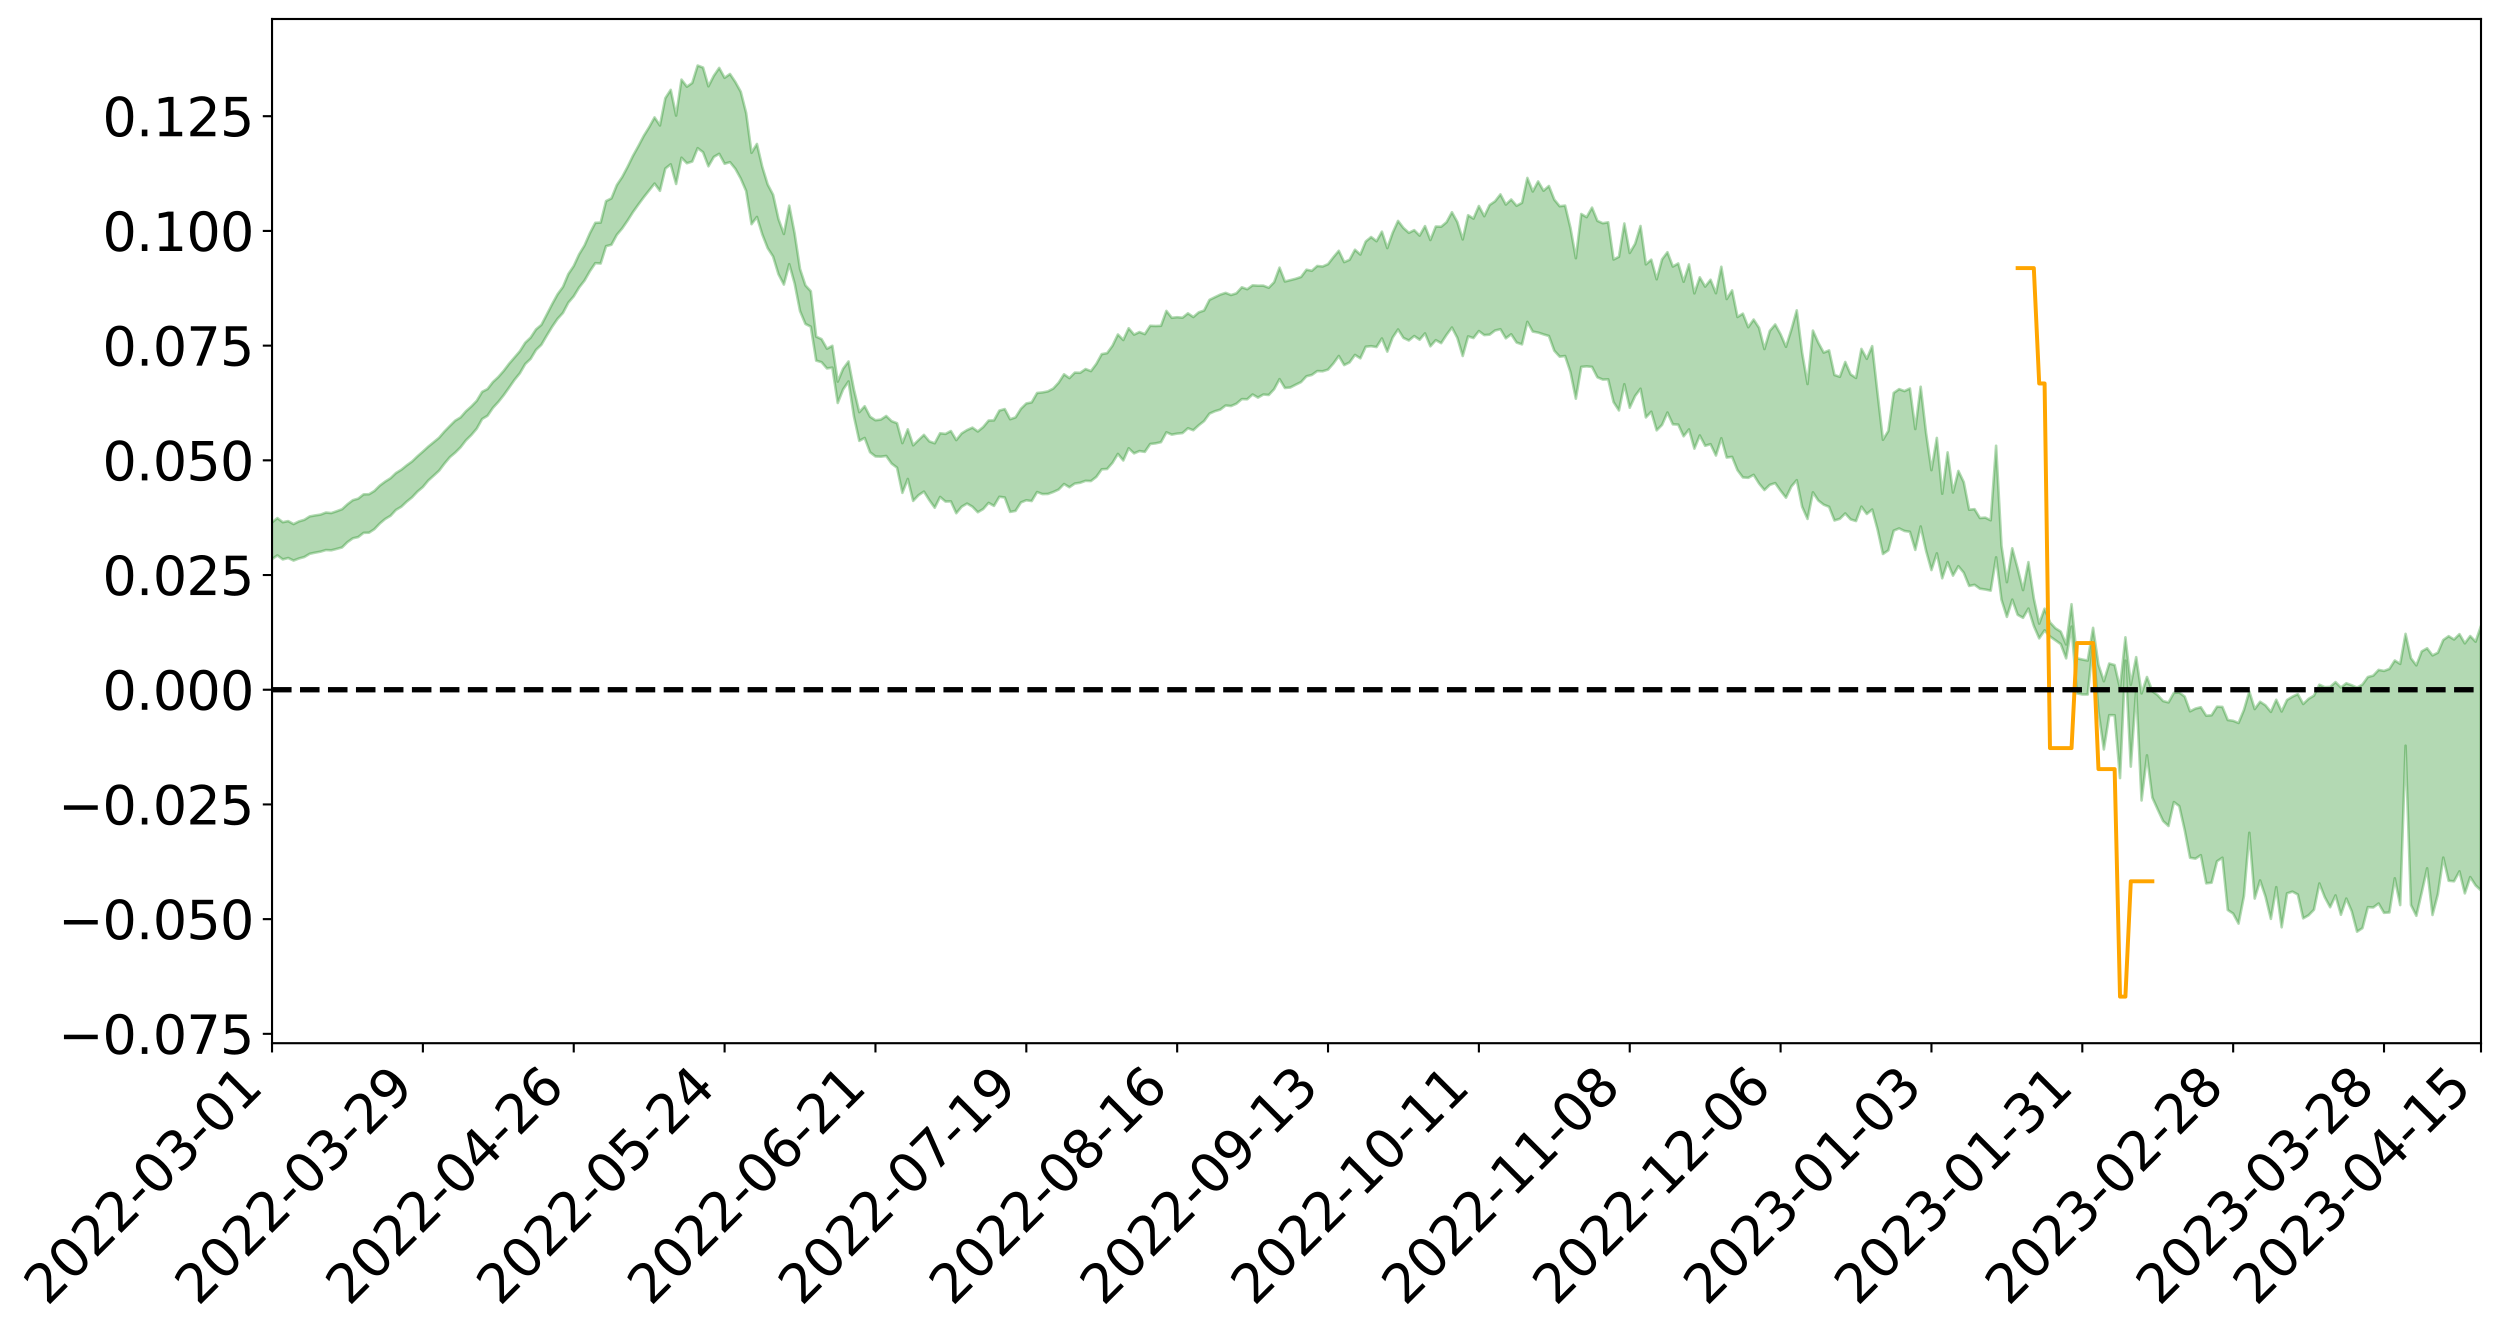 <?xml version="1.0" encoding="utf-8" standalone="no"?>
<!DOCTYPE svg PUBLIC "-//W3C//DTD SVG 1.1//EN"
  "http://www.w3.org/Graphics/SVG/1.1/DTD/svg11.dtd">
<svg xmlns:xlink="http://www.w3.org/1999/xlink" width="947.275pt" height="505.355pt" viewBox="0 0 947.275 505.355" xmlns="http://www.w3.org/2000/svg" version="1.1">
 <defs>
  <style type="text/css">*{stroke-linejoin: round; stroke-linecap: butt}</style>
 </defs>
 <g id="figure_1">
  <g id="patch_1">
   <path d="M 0 505.355 
L 947.275 505.355 
L 947.275 -0 
L 0 -0 
z
" style="fill: #ffffff"/>
  </g>
  <g id="axes_1">
   <g id="patch_2">
    <path d="M 103.075 395.28 
L 940.075 395.28 
L 940.075 7.2 
L 103.075 7.2 
z
" style="fill: #ffffff"/>
   </g>
   <g id="PolyCollection_1">
    <path d="M -393.001 261.237 
L -393.001 261.258 
L -390.959 261.143 
L -388.918 261.045 
L -386.876 260.921 
L -384.835 260.846 
L -382.793 260.755 
L -380.752 260.651 
L -378.711 260.549 
L -376.669 260.453 
L -374.628 260.371 
L -372.586 260.274 
L -370.545 260.172 
L -368.503 260.074 
L -366.462 259.952 
L -364.42 259.852 
L -362.379 259.733 
L -360.337 259.632 
L -358.296 259.494 
L -356.254 259.382 
L -354.213 259.275 
L -352.172 259.146 
L -350.13 259.022 
L -348.089 258.9 
L -346.047 258.752 
L -344.006 258.624 
L -341.964 258.473 
L -339.923 258.32 
L -337.881 258.15 
L -335.84 257.975 
L -333.798 257.806 
L -331.757 257.608 
L -329.715 257.384 
L -327.674 257.188 
L -325.632 256.962 
L -323.591 256.704 
L -321.55 256.465 
L -319.508 256.183 
L -317.467 255.898 
L -315.425 255.605 
L -313.384 255.295 
L -311.342 254.95 
L -309.301 254.582 
L -307.259 254.193 
L -305.218 253.82 
L -303.176 253.379 
L -301.135 252.963 
L -299.093 252.518 
L -297.052 252.074 
L -295.011 251.594 
L -292.969 251.073 
L -290.928 250.595 
L -288.886 250.059 
L -286.845 249.505 
L -284.803 248.964 
L -282.762 248.43 
L -280.72 247.848 
L -278.679 247.26 
L -276.637 246.674 
L -274.596 246.064 
L -272.554 245.447 
L -270.513 244.832 
L -268.472 244.195 
L -266.43 243.558 
L -264.389 242.931 
L -262.347 242.277 
L -260.306 241.574 
L -258.264 240.895 
L -256.223 240.218 
L -254.181 239.553 
L -252.14 238.859 
L -250.098 238.181 
L -248.057 237.491 
L -246.015 236.873 
L -243.974 236.136 
L -241.932 235.503 
L -239.891 234.804 
L -237.85 234.14 
L -235.808 233.44 
L -233.767 232.824 
L -231.725 232.113 
L -229.684 231.448 
L -227.642 230.823 
L -225.601 230.146 
L -223.559 229.514 
L -221.518 228.85 
L -219.476 228.171 
L -217.435 227.522 
L -215.393 226.897 
L -213.352 226.22 
L -211.311 225.57 
L -209.269 224.904 
L -207.228 224.257 
L -205.186 223.63 
L -203.145 222.984 
L -201.103 222.331 
L -199.062 221.746 
L -197.02 221.078 
L -194.979 220.439 
L -192.937 219.81 
L -190.896 219.179 
L -188.854 218.55 
L -186.813 217.912 
L -184.772 217.304 
L -182.73 216.67 
L -180.689 216.018 
L -178.647 215.358 
L -176.606 214.691 
L -174.564 214.068 
L -172.523 213.378 
L -170.481 212.641 
L -168.44 211.951 
L -166.398 211.222 
L -164.357 210.481 
L -162.315 209.697 
L -160.274 208.899 
L -158.232 208.16 
L -156.191 207.312 
L -154.15 206.509 
L -152.108 205.643 
L -150.067 204.85 
L -148.025 203.914 
L -145.984 202.997 
L -143.942 202.107 
L -141.901 201.202 
L -139.859 200.268 
L -137.818 199.291 
L -135.776 198.379 
L -133.735 197.329 
L -131.693 196.411 
L -129.652 195.331 
L -127.611 194.285 
L -125.569 193.267 
L -123.528 192.292 
L -121.486 191.148 
L -119.445 190.12 
L -117.403 188.801 
L -115.362 187.674 
L -113.32 186.628 
L -111.279 185.442 
L -109.237 184.225 
L -107.196 182.818 
L -105.154 181.504 
L -103.113 180.417 
L -101.072 178.668 
L -99.03 177.276 
L -96.989 175.854 
L -94.947 174.38 
L -92.906 172.695 
L -90.864 171.118 
L -88.823 169.944 
L -86.781 168.433 
L -84.74 165.915 
L -82.698 163.812 
L -80.657 162.279 
L -78.615 160.132 
L -76.574 158.366 
L -74.532 156.842 
L -72.491 154.49 
L -70.45 151.806 
L -68.408 149.999 
L -66.367 148.876 
L -64.325 146.652 
L -62.284 145.708 
L -60.242 144.142 
L -58.201 141.727 
L -56.159 141.392 
L -54.118 142.409 
L -52.076 144.529 
L -50.035 142.326 
L -47.993 146.934 
L -45.952 148.012 
L -43.911 141.981 
L -41.869 143.772 
L -39.828 146.531 
L -37.786 144.989 
L -35.745 144.71 
L -33.703 156.338 
L -31.662 172.836 
L -29.62 181.046 
L -27.579 163.175 
L -25.537 172.365 
L -23.496 184.393 
L -21.454 183.676 
L -19.413 208.14 
L -17.372 204.755 
L -15.33 197.217 
L -13.289 178.606 
L -11.247 196.017 
L -9.206 206.462 
L -7.164 202.019 
L -5.123 204.699 
L -3.081 214.543 
L -1.04 213.155 
L 1.002 204.548 
L 3.043 215.21 
L 5.085 217.266 
L 7.126 213.36 
L 9.168 220.099 
L 11.209 222.513 
L 13.25 221.765 
L 15.292 219.623 
L 17.333 221.786 
L 19.375 219.425 
L 21.416 219.55 
L 23.458 221.612 
L 25.499 219.536 
L 27.541 220.515 
L 29.582 220.513 
L 31.624 218.831 
L 33.665 219.374 
L 35.707 216.983 
L 37.748 217.094 
L 39.789 217.704 
L 41.831 217.708 
L 43.872 216.538 
L 45.914 215.539 
L 47.955 215.277 
L 49.997 214.188 
L 52.038 214.013 
L 54.08 213.811 
L 56.121 212.182 
L 58.163 212.971 
L 60.204 211.917 
L 62.246 211.485 
L 64.287 211.561 
L 66.328 210.555 
L 68.37 210.352 
L 70.411 210.782 
L 72.453 211.452 
L 74.494 209.815 
L 76.536 209.619 
L 78.577 209.153 
L 80.619 212.262 
L 82.66 212.466 
L 84.702 213.77 
L 86.743 211.067 
L 88.785 209.456 
L 90.826 210.166 
L 92.868 212.303 
L 94.909 212.814 
L 96.95 209.537 
L 98.992 212.644 
L 101.033 212.115 
L 103.075 211.842 
L 105.116 210.457 
L 107.158 211.975 
L 109.199 211.431 
L 111.241 212.403 
L 113.282 211.617 
L 115.324 211.054 
L 117.365 209.838 
L 119.407 209.396 
L 121.448 209.023 
L 123.489 208.417 
L 125.531 208.512 
L 127.572 207.995 
L 129.614 207.427 
L 131.655 205.423 
L 133.697 203.974 
L 135.738 203.499 
L 137.78 201.896 
L 139.821 201.844 
L 141.863 200.504 
L 143.904 198.371 
L 145.946 196.65 
L 147.987 195.437 
L 150.028 193.221 
L 152.07 192.005 
L 154.111 190.082 
L 156.153 188.428 
L 158.194 186.262 
L 160.236 184.54 
L 162.277 182.076 
L 164.319 180.245 
L 166.36 178.366 
L 168.402 175.683 
L 170.443 173.236 
L 172.485 171.518 
L 174.526 169.477 
L 176.568 166.83 
L 178.609 164.826 
L 180.65 162.411 
L 182.692 158.767 
L 184.733 157.53 
L 186.775 154.546 
L 188.816 152.317 
L 190.858 149.746 
L 192.899 146.883 
L 194.941 143.946 
L 196.982 141.442 
L 199.024 137.921 
L 201.065 135.972 
L 203.107 132.575 
L 205.148 130.617 
L 207.189 127.142 
L 209.231 123.794 
L 211.272 120.803 
L 213.314 118.561 
L 215.355 114.68 
L 217.397 112.271 
L 219.438 108.926 
L 221.48 106.318 
L 223.521 102.758 
L 225.563 99.709 
L 227.604 99.84 
L 229.646 93.277 
L 231.687 92.738 
L 233.728 88.97 
L 235.77 86.539 
L 237.811 83.567 
L 239.853 80.354 
L 241.894 77.489 
L 243.936 74.728 
L 245.977 72.146 
L 248.019 69.556 
L 250.06 72.319 
L 252.102 63.856 
L 254.143 62.263 
L 256.185 69.71 
L 258.226 59.757 
L 260.268 61.86 
L 262.309 61.203 
L 264.35 56.138 
L 266.392 57.673 
L 268.433 63.008 
L 270.475 59.463 
L 272.516 58.278 
L 274.558 62.044 
L 276.599 61.446 
L 278.641 63.965 
L 280.682 67.658 
L 282.724 72.374 
L 284.765 84.949 
L 286.807 82.205 
L 288.848 88.842 
L 290.889 94.022 
L 292.931 97.201 
L 294.972 103.89 
L 297.014 107.828 
L 299.055 100.099 
L 301.097 107.423 
L 303.138 117.846 
L 305.18 122.753 
L 307.221 123.771 
L 309.263 136.641 
L 311.304 137.246 
L 313.346 139.605 
L 315.387 139.292 
L 317.428 152.692 
L 319.47 147.554 
L 321.511 144.524 
L 323.553 157.737 
L 325.594 167.045 
L 327.636 165.942 
L 329.677 171.362 
L 331.719 172.948 
L 333.76 173.032 
L 335.802 172.77 
L 337.843 175.665 
L 339.885 177.193 
L 341.926 186.755 
L 343.968 181.488 
L 346.009 189.794 
L 348.05 187.639 
L 350.092 186.263 
L 352.133 189.509 
L 354.175 192.392 
L 356.216 188.297 
L 358.258 190.038 
L 360.299 189.99 
L 362.341 194.468 
L 364.382 192.017 
L 366.424 190.801 
L 368.465 191.998 
L 370.507 194.1 
L 372.548 192.882 
L 374.589 190.55 
L 376.631 191.695 
L 378.672 188.231 
L 380.714 188.502 
L 382.755 193.968 
L 384.797 193.575 
L 386.838 190.381 
L 388.88 189.551 
L 390.921 189.861 
L 392.963 186.441 
L 395.004 187.216 
L 397.046 187.171 
L 399.087 186.431 
L 401.128 185.502 
L 403.17 183.403 
L 405.211 184.626 
L 407.253 183.224 
L 409.294 182.922 
L 411.336 182.185 
L 413.377 182.284 
L 415.419 180.7 
L 417.46 177.824 
L 419.502 177.707 
L 421.543 175.368 
L 423.585 171.986 
L 425.626 174.483 
L 427.668 169.861 
L 429.709 171.793 
L 431.75 170.908 
L 433.792 171.222 
L 435.833 168.234 
L 437.875 167.998 
L 439.916 167.541 
L 441.958 163.806 
L 443.999 164.681 
L 446.041 164.302 
L 448.082 164.095 
L 450.124 162.272 
L 452.165 163.026 
L 454.207 161.147 
L 456.248 159.548 
L 458.289 156.728 
L 460.331 155.821 
L 462.372 155.205 
L 464.414 153.647 
L 466.455 153.851 
L 468.497 152.97 
L 470.538 151.223 
L 472.58 151.288 
L 474.621 149.469 
L 476.663 150.652 
L 478.704 149.482 
L 480.746 149.664 
L 482.787 147.468 
L 484.828 143.654 
L 486.87 147.011 
L 488.911 146.823 
L 490.953 145.778 
L 492.994 144.769 
L 495.036 142.576 
L 497.077 142.068 
L 499.119 140.608 
L 501.16 140.678 
L 503.202 140.053 
L 505.243 137.73 
L 507.285 134.881 
L 509.326 138.345 
L 511.368 137.324 
L 513.409 134.487 
L 515.45 135.775 
L 517.492 131.377 
L 519.533 131.168 
L 521.575 131.503 
L 523.616 128.245 
L 525.658 133.233 
L 527.699 127.886 
L 529.741 124.832 
L 531.782 128.048 
L 533.824 129.013 
L 535.865 127.327 
L 537.907 128.735 
L 539.948 126.328 
L 541.989 131.222 
L 544.031 128.896 
L 546.072 130.02 
L 548.114 126.887 
L 550.155 124.103 
L 552.197 128.013 
L 554.238 134.891 
L 556.28 127.459 
L 558.321 128.085 
L 560.363 125.435 
L 562.404 126.976 
L 564.446 126.8 
L 566.487 125.234 
L 568.528 124.754 
L 570.57 128.189 
L 572.611 126.658 
L 574.653 129.791 
L 576.694 130.486 
L 578.736 121.957 
L 580.777 125.632 
L 582.819 126.018 
L 584.86 126.703 
L 586.902 127.302 
L 588.943 132.896 
L 590.985 135.135 
L 593.026 134.895 
L 595.068 140.987 
L 597.109 151.063 
L 599.15 139.011 
L 601.192 138.826 
L 603.233 139.023 
L 605.275 142.97 
L 607.316 143.824 
L 609.358 143.734 
L 611.399 152.367 
L 613.441 155.523 
L 615.482 145.582 
L 617.524 154.503 
L 619.565 150.048 
L 621.607 147.284 
L 623.648 158.163 
L 625.689 156.005 
L 627.731 163.064 
L 629.772 160.986 
L 631.814 156.308 
L 633.855 160.789 
L 635.897 160.878 
L 637.938 165.31 
L 639.98 162.705 
L 642.021 169.997 
L 644.063 164.995 
L 646.104 168.909 
L 648.146 168.304 
L 650.187 172.602 
L 652.228 166.058 
L 654.27 173.372 
L 656.311 173.122 
L 658.353 178.157 
L 660.394 180.895 
L 662.436 181.05 
L 664.477 179.915 
L 666.519 183.206 
L 668.56 185.689 
L 670.602 183.72 
L 672.643 183.053 
L 674.685 185.946 
L 676.726 188.57 
L 678.768 184.331 
L 680.809 181.946 
L 682.85 192.013 
L 684.892 196.633 
L 686.933 186.56 
L 688.975 189.647 
L 691.016 191.229 
L 693.058 192.038 
L 695.099 197.212 
L 697.141 196.6 
L 699.182 194.557 
L 701.224 196.805 
L 703.265 197.436 
L 705.307 191.977 
L 707.348 194.752 
L 709.389 193.062 
L 711.431 200.635 
L 713.472 209.918 
L 715.514 208.531 
L 717.555 201.076 
L 719.597 200.224 
L 721.638 201.191 
L 723.68 201.497 
L 725.721 208.352 
L 727.763 199.482 
L 729.804 208.678 
L 731.846 216.016 
L 733.887 209.673 
L 735.928 219.114 
L 737.97 213.002 
L 740.011 218.105 
L 742.053 214.536 
L 744.094 217.01 
L 746.136 222.026 
L 748.177 221.587 
L 750.219 223.069 
L 752.26 223.371 
L 754.302 223.796 
L 756.343 211.185 
L 758.385 227.247 
L 760.426 233.753 
L 762.468 227.201 
L 764.509 232.95 
L 766.55 234.098 
L 768.592 230.596 
L 770.633 237.176 
L 772.675 241.876 
L 774.716 238.843 
L 776.758 241.159 
L 778.799 242.598 
L 780.841 244.061 
L 782.882 249.454 
L 784.924 237.438 
L 786.965 262.717 
L 789.007 263.148 
L 791.048 263.158 
L 793.089 243.374 
L 795.131 269.639 
L 797.172 283.972 
L 799.214 271.002 
L 801.255 271.005 
L 803.297 294.823 
L 805.338 250.337 
L 807.38 290.481 
L 809.421 261.131 
L 811.463 303.304 
L 813.504 286.21 
L 815.546 302.218 
L 817.587 306.734 
L 819.628 311.104 
L 821.67 312.977 
L 823.711 303.913 
L 825.753 305.445 
L 827.794 314.473 
L 829.836 325.011 
L 831.877 325.358 
L 833.919 324.033 
L 835.96 334.711 
L 838.002 334.453 
L 840.043 326.348 
L 842.085 324.996 
L 844.126 344.811 
L 846.168 346.174 
L 848.209 349.967 
L 850.25 339.501 
L 852.292 315.547 
L 854.333 340.472 
L 856.375 333.603 
L 858.416 339.733 
L 860.458 348.176 
L 862.499 336.159 
L 864.541 351.36 
L 866.582 338.508 
L 868.624 337.841 
L 870.665 338.94 
L 872.707 347.977 
L 874.748 346.812 
L 876.789 344.694 
L 878.831 334.755 
L 880.872 339.932 
L 882.914 343.762 
L 884.955 339.278 
L 886.997 346.617 
L 889.038 340.476 
L 891.08 345.243 
L 893.121 353.021 
L 895.163 351.675 
L 897.204 343.725 
L 899.246 343.857 
L 901.287 342.343 
L 903.328 345.882 
L 905.37 345.731 
L 907.411 332.805 
L 909.453 342.938 
L 911.494 282.555 
L 913.536 342.904 
L 915.577 347.002 
L 917.619 338.176 
L 919.66 329.013 
L 921.702 346.694 
L 923.743 338.791 
L 925.785 324.954 
L 927.826 333.728 
L 929.868 333.937 
L 931.909 330.165 
L 933.95 338.51 
L 935.992 332.333 
L 938.033 335.503 
L 940.075 337.421 
L 940.075 237.166 
L 940.075 237.166 
L 938.033 243.131 
L 935.992 240.998 
L 933.95 243.78 
L 931.909 240.282 
L 929.868 242.316 
L 927.826 241.055 
L 925.785 242.489 
L 923.743 247.307 
L 921.702 248.339 
L 919.66 245.645 
L 917.619 246.797 
L 915.577 252.118 
L 913.536 249.399 
L 911.494 240.175 
L 909.453 251.557 
L 907.411 250.27 
L 905.37 253.453 
L 903.328 254.222 
L 901.287 253.827 
L 899.246 256.004 
L 897.204 256.523 
L 895.163 259.373 
L 893.121 260.541 
L 891.08 259.638 
L 889.038 258.892 
L 886.997 260.513 
L 884.955 258.446 
L 882.914 260.261 
L 880.872 260.36 
L 878.831 259.444 
L 876.789 263.563 
L 874.748 264.797 
L 872.707 266.749 
L 870.665 262.995 
L 868.624 263.979 
L 866.582 265.225 
L 864.541 269.591 
L 862.499 265.141 
L 860.458 269.748 
L 858.416 267.253 
L 856.375 265.899 
L 854.333 268.672 
L 852.292 261.993 
L 850.25 269.014 
L 848.209 273.929 
L 846.168 273.122 
L 844.126 272.823 
L 842.085 267.849 
L 840.043 267.775 
L 838.002 271.024 
L 835.96 271.179 
L 833.919 267.976 
L 831.877 268.5 
L 829.836 269.527 
L 827.794 263.922 
L 825.753 262.403 
L 823.711 262.514 
L 821.67 266.164 
L 819.628 265.635 
L 817.587 263.421 
L 815.546 261.889 
L 813.504 256.519 
L 811.463 262.748 
L 809.421 248.997 
L 807.38 259.432 
L 805.338 241.49 
L 803.297 260.801 
L 801.255 251.997 
L 799.214 251.421 
L 797.172 258.126 
L 795.131 251.872 
L 793.089 237.902 
L 791.048 250.288 
L 789.007 249.9 
L 786.965 249.44 
L 784.924 228.945 
L 782.882 244.188 
L 780.841 239.322 
L 778.799 238.036 
L 776.758 235.816 
L 774.716 230.644 
L 772.675 236.303 
L 770.633 226.707 
L 768.592 212.996 
L 766.55 223.595 
L 764.509 215.355 
L 762.468 207.769 
L 760.426 220.591 
L 758.385 206.815 
L 756.343 168.898 
L 754.302 197.143 
L 752.26 196.134 
L 750.219 196.292 
L 748.177 192.928 
L 746.136 193.143 
L 744.094 182.715 
L 742.053 178.441 
L 740.011 186.616 
L 737.97 171.404 
L 735.928 187.08 
L 733.887 165.934 
L 731.846 178.156 
L 729.804 164.055 
L 727.763 146.538 
L 725.721 162.561 
L 723.68 147.195 
L 721.638 148.186 
L 719.597 147.446 
L 717.555 148.867 
L 715.514 163.282 
L 713.472 166.639 
L 711.431 149.133 
L 709.389 131.151 
L 707.348 135.972 
L 705.307 132.204 
L 703.265 143.218 
L 701.224 141.861 
L 699.182 137.155 
L 697.141 142.771 
L 695.099 142.09 
L 693.058 132.77 
L 691.016 133.619 
L 688.975 129.852 
L 686.933 125.261 
L 684.892 145.511 
L 682.85 133.69 
L 680.809 117.591 
L 678.768 124.897 
L 676.726 131.415 
L 674.685 126.668 
L 672.643 122.944 
L 670.602 125.37 
L 668.56 132.261 
L 666.519 124.218 
L 664.477 121.083 
L 662.436 123.992 
L 660.394 118.842 
L 658.353 120.115 
L 656.311 110.034 
L 654.27 113.317 
L 652.228 101.076 
L 650.187 111.11 
L 648.146 105.995 
L 646.104 108.605 
L 644.063 105.086 
L 642.021 111.16 
L 639.98 100.193 
L 637.938 106.762 
L 635.897 99.825 
L 633.855 100.999 
L 631.814 95.563 
L 629.772 98.262 
L 627.731 105.826 
L 625.689 98.391 
L 623.648 100.179 
L 621.607 85.63 
L 619.565 92.383 
L 617.524 95.846 
L 615.482 84.681 
L 613.441 97.275 
L 611.399 98.337 
L 609.358 84.234 
L 607.316 84.588 
L 605.275 83.688 
L 603.233 78.664 
L 601.192 82.288 
L 599.15 81.084 
L 597.109 97.84 
L 595.068 86.375 
L 593.026 77.902 
L 590.985 78.145 
L 588.943 75.645 
L 586.902 70.476 
L 584.86 72.27 
L 582.819 68.744 
L 580.777 72.564 
L 578.736 67.42 
L 576.694 76.847 
L 574.653 77.971 
L 572.611 75.587 
L 570.57 77.519 
L 568.528 73.655 
L 566.487 76.273 
L 564.446 77.683 
L 562.404 81.924 
L 560.363 78.056 
L 558.321 82.835 
L 556.28 81.563 
L 554.238 90.721 
L 552.197 84.117 
L 550.155 80.419 
L 548.114 84.184 
L 546.072 85.906 
L 544.031 85.837 
L 541.989 90.939 
L 539.948 85.663 
L 537.907 89.277 
L 535.865 87.199 
L 533.824 88.213 
L 531.782 86.372 
L 529.741 83.7 
L 527.699 88.213 
L 525.658 94.004 
L 523.616 87.769 
L 521.575 91.393 
L 519.533 89.809 
L 517.492 91.502 
L 515.45 96.455 
L 513.409 94.63 
L 511.368 98.433 
L 509.326 99.324 
L 507.285 95.029 
L 505.243 97.459 
L 503.202 100.088 
L 501.16 100.979 
L 499.119 100.772 
L 497.077 102.601 
L 495.036 102.19 
L 492.994 104.945 
L 490.953 105.625 
L 488.911 106.146 
L 486.87 106.661 
L 484.828 101.414 
L 482.787 106.92 
L 480.746 109.032 
L 478.704 108.239 
L 476.663 108.256 
L 474.621 108.119 
L 472.58 109.589 
L 470.538 108.856 
L 468.497 111.134 
L 466.455 111.788 
L 464.414 110.97 
L 462.372 111.639 
L 460.331 112.614 
L 458.289 113.621 
L 456.248 117.646 
L 454.207 118.359 
L 452.165 120.127 
L 450.124 118.723 
L 448.082 120.383 
L 446.041 120.198 
L 443.999 120.419 
L 441.958 117.797 
L 439.916 123.454 
L 437.875 123.523 
L 435.833 123.44 
L 433.792 126.599 
L 431.75 125.817 
L 429.709 126.794 
L 427.668 124.368 
L 425.626 128.831 
L 423.585 126.734 
L 421.543 130.985 
L 419.502 133.816 
L 417.46 134.173 
L 415.419 137.873 
L 413.377 140.619 
L 411.336 139.831 
L 409.294 141.257 
L 407.253 141.189 
L 405.211 143.274 
L 403.17 141.827 
L 401.128 145.007 
L 399.087 147.23 
L 397.046 148.299 
L 395.004 148.696 
L 392.963 148.902 
L 390.921 152.464 
L 388.88 152.881 
L 386.838 154.9 
L 384.797 158.152 
L 382.755 158.856 
L 380.714 155.003 
L 378.672 155.58 
L 376.631 159.286 
L 374.589 159.355 
L 372.548 161.81 
L 370.507 163.495 
L 368.465 162.031 
L 366.424 162.956 
L 364.382 164.219 
L 362.341 166.76 
L 360.299 163.313 
L 358.258 164.415 
L 356.216 164.168 
L 354.175 167.967 
L 352.133 167.237 
L 350.092 164.775 
L 348.05 166.72 
L 346.009 168.739 
L 343.968 162.678 
L 341.926 167.908 
L 339.885 160.346 
L 337.843 159.579 
L 335.802 157.624 
L 333.76 158.983 
L 331.719 159.246 
L 329.677 157.898 
L 327.636 153.916 
L 325.594 156.166 
L 323.553 147.577 
L 321.511 136.962 
L 319.47 139.715 
L 317.428 144.599 
L 315.387 131.022 
L 313.346 132.123 
L 311.304 128.504 
L 309.263 127.554 
L 307.221 110.35 
L 305.18 108.124 
L 303.138 101.927 
L 301.097 88.481 
L 299.055 77.904 
L 297.014 88.651 
L 294.972 82.983 
L 292.931 73.797 
L 290.889 69.912 
L 288.848 63.27 
L 286.807 54.549 
L 284.765 57.901 
L 282.724 42.806 
L 280.682 34.765 
L 278.641 31.091 
L 276.599 28.035 
L 274.558 29.488 
L 272.516 25.738 
L 270.475 28.719 
L 268.433 32.697 
L 266.392 25.605 
L 264.35 24.84 
L 262.309 31.432 
L 260.268 32.844 
L 258.226 30.164 
L 256.185 43.794 
L 254.143 34.046 
L 252.102 37.208 
L 250.06 47.542 
L 248.019 44.483 
L 245.977 48.179 
L 243.936 51.466 
L 241.894 55.349 
L 239.853 59.023 
L 237.811 63.197 
L 235.77 67.037 
L 233.728 70.128 
L 231.687 75.163 
L 229.646 76.186 
L 227.604 84.346 
L 225.563 84.424 
L 223.521 88.36 
L 221.48 92.994 
L 219.438 96.369 
L 217.397 100.781 
L 215.355 103.838 
L 213.314 108.704 
L 211.272 111.506 
L 209.231 115.207 
L 207.189 119.178 
L 205.148 123.085 
L 203.107 124.812 
L 201.065 127.917 
L 199.024 129.85 
L 196.982 133.079 
L 194.941 135.458 
L 192.899 137.829 
L 190.858 140.523 
L 188.816 142.856 
L 186.775 144.762 
L 184.733 147.4 
L 182.692 148.473 
L 180.65 151.871 
L 178.609 153.998 
L 176.568 155.814 
L 174.526 158.157 
L 172.485 159.39 
L 170.443 161.416 
L 168.402 163.509 
L 166.36 165.872 
L 164.319 167.563 
L 162.277 169.228 
L 160.236 171.096 
L 158.194 172.882 
L 156.153 174.847 
L 154.111 176.321 
L 152.07 177.977 
L 150.028 179.243 
L 147.987 181.201 
L 145.946 182.48 
L 143.904 184.003 
L 141.863 186.021 
L 139.821 187.276 
L 137.78 187.32 
L 135.738 188.926 
L 133.697 189.531 
L 131.655 191.076 
L 129.614 192.95 
L 127.572 193.708 
L 125.531 194.402 
L 123.489 194.215 
L 121.448 194.989 
L 119.407 195.299 
L 117.365 195.673 
L 115.324 196.957 
L 113.282 197.555 
L 111.241 198.585 
L 109.199 197.446 
L 107.158 197.876 
L 105.116 196.315 
L 103.075 197.929 
L 101.033 197.914 
L 98.992 199.026 
L 96.95 195.738 
L 94.909 199.102 
L 92.868 198.542 
L 90.826 196.204 
L 88.785 195.438 
L 86.743 197.084 
L 84.702 200.097 
L 82.66 198.607 
L 80.619 198.327 
L 78.577 194.859 
L 76.536 194.639 
L 74.494 195.404 
L 72.453 197.233 
L 70.411 196.416 
L 68.37 195.85 
L 66.328 196.025 
L 64.287 197.115 
L 62.246 196.702 
L 60.204 197.359 
L 58.163 198.539 
L 56.121 197.523 
L 54.08 199.302 
L 52.038 199.499 
L 49.997 199.639 
L 47.955 200.744 
L 45.914 200.965 
L 43.872 202.21 
L 41.831 203.58 
L 39.789 203.541 
L 37.748 202.904 
L 35.707 202.436 
L 33.665 205.429 
L 31.624 204.857 
L 29.582 206.857 
L 27.541 206.853 
L 25.499 206.031 
L 23.458 208.016 
L 21.416 206.103 
L 19.375 206.166 
L 17.333 208.7 
L 15.292 206.822 
L 13.25 209.213 
L 11.209 209.958 
L 9.168 207.879 
L 7.126 201.338 
L 5.085 205.462 
L 3.043 203.432 
L 1.002 193.713 
L -1.04 201.917 
L -3.081 203.567 
L -5.123 194.566 
L -7.164 192.06 
L -9.206 196.801 
L -11.247 186.796 
L -13.289 168.729 
L -15.33 188.45 
L -17.372 195.963 
L -19.413 199.555 
L -21.454 175.096 
L -23.496 176.041 
L -25.537 163.723 
L -27.579 154.222 
L -29.62 173.214 
L -31.662 164.907 
L -33.703 147.887 
L -35.745 135.962 
L -37.786 136.57 
L -39.828 138.499 
L -41.869 135.901 
L -43.911 134.325 
L -45.952 140.932 
L -47.993 140.009 
L -50.035 135.473 
L -52.076 138.027 
L -54.118 136.085 
L -56.159 135.267 
L -58.201 135.317 
L -60.242 137.841 
L -62.284 139.263 
L -64.325 140.03 
L -66.367 142.182 
L -68.408 143.133 
L -70.45 144.865 
L -72.491 147.677 
L -74.532 149.868 
L -76.574 151.333 
L -78.615 152.983 
L -80.657 155.188 
L -82.698 156.514 
L -84.74 158.611 
L -86.781 161.179 
L -88.823 162.696 
L -90.864 163.698 
L -92.906 165.273 
L -94.947 166.897 
L -96.989 168.387 
L -99.03 169.813 
L -101.072 171.17 
L -103.113 173.055 
L -105.154 173.986 
L -107.196 175.354 
L -109.237 176.789 
L -111.279 178.012 
L -113.32 179.224 
L -115.362 180.234 
L -117.403 181.337 
L -119.445 182.812 
L -121.486 183.816 
L -123.528 184.991 
L -125.569 185.93 
L -127.611 186.998 
L -129.652 188.094 
L -131.693 189.207 
L -133.735 190.139 
L -135.776 191.247 
L -137.818 192.218 
L -139.859 193.261 
L -141.901 194.21 
L -143.942 195.19 
L -145.984 196.092 
L -148.025 197.062 
L -150.067 198.111 
L -152.108 198.905 
L -154.15 199.906 
L -156.191 200.766 
L -158.232 201.767 
L -160.274 202.494 
L -162.315 203.424 
L -164.357 204.31 
L -166.398 205.153 
L -168.44 206.012 
L -170.481 206.805 
L -172.523 207.733 
L -174.564 208.567 
L -176.606 209.25 
L -178.647 210.064 
L -180.689 210.877 
L -182.73 211.685 
L -184.772 212.463 
L -186.813 213.187 
L -188.854 213.984 
L -190.896 214.764 
L -192.937 215.548 
L -194.979 216.328 
L -197.02 217.128 
L -199.062 217.961 
L -201.103 218.673 
L -203.145 219.491 
L -205.186 220.292 
L -207.228 221.059 
L -209.269 221.851 
L -211.311 222.658 
L -213.352 223.44 
L -215.393 224.261 
L -217.435 225.006 
L -219.476 225.766 
L -221.518 226.571 
L -223.559 227.347 
L -225.601 228.081 
L -227.642 228.859 
L -229.684 229.564 
L -231.725 230.321 
L -233.767 231.128 
L -235.808 231.815 
L -237.85 232.587 
L -239.891 233.315 
L -241.932 234.08 
L -243.974 234.767 
L -246.015 235.577 
L -248.057 236.239 
L -250.098 236.988 
L -252.14 237.718 
L -254.181 238.469 
L -256.223 239.179 
L -258.264 239.904 
L -260.306 240.632 
L -262.347 241.386 
L -264.389 242.057 
L -266.43 242.689 
L -268.472 243.337 
L -270.513 243.99 
L -272.554 244.62 
L -274.596 245.263 
L -276.637 245.898 
L -278.679 246.504 
L -280.72 247.119 
L -282.762 247.732 
L -284.803 248.286 
L -286.845 248.853 
L -288.886 249.447 
L -290.928 250.009 
L -292.969 250.509 
L -295.011 251.065 
L -297.052 251.572 
L -299.093 252.038 
L -301.135 252.506 
L -303.176 252.943 
L -305.218 253.418 
L -307.259 253.808 
L -309.301 254.222 
L -311.342 254.612 
L -313.384 254.973 
L -315.425 255.301 
L -317.467 255.599 
L -319.508 255.896 
L -321.55 256.191 
L -323.591 256.433 
L -325.632 256.707 
L -327.674 256.937 
L -329.715 257.134 
L -331.757 257.368 
L -333.798 257.572 
L -335.84 257.74 
L -337.881 257.921 
L -339.923 258.097 
L -341.964 258.252 
L -344.006 258.407 
L -346.047 258.534 
L -348.089 258.69 
L -350.13 258.812 
L -352.172 258.941 
L -354.213 259.078 
L -356.254 259.188 
L -358.296 259.305 
L -360.337 259.461 
L -362.379 259.57 
L -364.42 259.704 
L -366.462 259.81 
L -368.503 259.953 
L -370.545 260.064 
L -372.586 260.183 
L -374.628 260.287 
L -376.669 260.381 
L -378.711 260.49 
L -380.752 260.612 
L -382.793 260.73 
L -384.835 260.831 
L -386.876 260.909 
L -388.918 261.027 
L -390.959 261.122 
L -393.001 261.237 
z
" clip-path="url(#p7005ed62ea)" style="fill: #008000; fill-opacity: 0.3; stroke: #008000; stroke-opacity: 0.3"/>
   </g>
   <g id="matplotlib.axis_1">
    <g id="xtick_1">
     <g id="line2d_1">
      <defs>
       <path id="m243b0d08d3" d="M 0 0 
L 0 3.5 
" style="stroke: #000000; stroke-width: 0.8"/>
      </defs>
      <g>
       <use xlink:href="#m243b0d08d3" x="103.075" y="395.28" style="stroke: #000000; stroke-width: 0.8"/>
      </g>
     </g>
     <g id="text_1">
      <!-- 2022-03-01 -->
      <g transform="translate(17.946 495.214) rotate(-45) scale(0.2 -0.2)">
       <defs>
        <path id="DejaVuSans-32" d="M 1228 531 
L 3431 531 
L 3431 0 
L 469 0 
L 469 531 
Q 828 903 1448 1529 
Q 2069 2156 2228 2338 
Q 2531 2678 2651 2914 
Q 2772 3150 2772 3378 
Q 2772 3750 2511 3984 
Q 2250 4219 1831 4219 
Q 1534 4219 1204 4116 
Q 875 4013 500 3803 
L 500 4441 
Q 881 4594 1212 4672 
Q 1544 4750 1819 4750 
Q 2544 4750 2975 4387 
Q 3406 4025 3406 3419 
Q 3406 3131 3298 2873 
Q 3191 2616 2906 2266 
Q 2828 2175 2409 1742 
Q 1991 1309 1228 531 
z
" transform="scale(0.016)"/>
        <path id="DejaVuSans-30" d="M 2034 4250 
Q 1547 4250 1301 3770 
Q 1056 3291 1056 2328 
Q 1056 1369 1301 889 
Q 1547 409 2034 409 
Q 2525 409 2770 889 
Q 3016 1369 3016 2328 
Q 3016 3291 2770 3770 
Q 2525 4250 2034 4250 
z
M 2034 4750 
Q 2819 4750 3233 4129 
Q 3647 3509 3647 2328 
Q 3647 1150 3233 529 
Q 2819 -91 2034 -91 
Q 1250 -91 836 529 
Q 422 1150 422 2328 
Q 422 3509 836 4129 
Q 1250 4750 2034 4750 
z
" transform="scale(0.016)"/>
        <path id="DejaVuSans-2d" d="M 313 2009 
L 1997 2009 
L 1997 1497 
L 313 1497 
L 313 2009 
z
" transform="scale(0.016)"/>
        <path id="DejaVuSans-33" d="M 2597 2516 
Q 3050 2419 3304 2112 
Q 3559 1806 3559 1356 
Q 3559 666 3084 287 
Q 2609 -91 1734 -91 
Q 1441 -91 1130 -33 
Q 819 25 488 141 
L 488 750 
Q 750 597 1062 519 
Q 1375 441 1716 441 
Q 2309 441 2620 675 
Q 2931 909 2931 1356 
Q 2931 1769 2642 2001 
Q 2353 2234 1838 2234 
L 1294 2234 
L 1294 2753 
L 1863 2753 
Q 2328 2753 2575 2939 
Q 2822 3125 2822 3475 
Q 2822 3834 2567 4026 
Q 2313 4219 1838 4219 
Q 1578 4219 1281 4162 
Q 984 4106 628 3988 
L 628 4550 
Q 988 4650 1302 4700 
Q 1616 4750 1894 4750 
Q 2613 4750 3031 4423 
Q 3450 4097 3450 3541 
Q 3450 3153 3228 2886 
Q 3006 2619 2597 2516 
z
" transform="scale(0.016)"/>
        <path id="DejaVuSans-31" d="M 794 531 
L 1825 531 
L 1825 4091 
L 703 3866 
L 703 4441 
L 1819 4666 
L 2450 4666 
L 2450 531 
L 3481 531 
L 3481 0 
L 794 0 
L 794 531 
z
" transform="scale(0.016)"/>
       </defs>
       <use xlink:href="#DejaVuSans-32"/>
       <use xlink:href="#DejaVuSans-30" x="63.623"/>
       <use xlink:href="#DejaVuSans-32" x="127.246"/>
       <use xlink:href="#DejaVuSans-32" x="190.869"/>
       <use xlink:href="#DejaVuSans-2d" x="254.492"/>
       <use xlink:href="#DejaVuSans-30" x="290.576"/>
       <use xlink:href="#DejaVuSans-33" x="354.199"/>
       <use xlink:href="#DejaVuSans-2d" x="417.822"/>
       <use xlink:href="#DejaVuSans-30" x="453.906"/>
       <use xlink:href="#DejaVuSans-31" x="517.529"/>
      </g>
     </g>
    </g>
    <g id="xtick_2">
     <g id="line2d_2">
      <g>
       <use xlink:href="#m243b0d08d3" x="160.236" y="395.28" style="stroke: #000000; stroke-width: 0.8"/>
      </g>
     </g>
     <g id="text_2">
      <!-- 2022-03-29 -->
      <g transform="translate(75.107 495.214) rotate(-45) scale(0.2 -0.2)">
       <defs>
        <path id="DejaVuSans-39" d="M 703 97 
L 703 672 
Q 941 559 1184 500 
Q 1428 441 1663 441 
Q 2288 441 2617 861 
Q 2947 1281 2994 2138 
Q 2813 1869 2534 1725 
Q 2256 1581 1919 1581 
Q 1219 1581 811 2004 
Q 403 2428 403 3163 
Q 403 3881 828 4315 
Q 1253 4750 1959 4750 
Q 2769 4750 3195 4129 
Q 3622 3509 3622 2328 
Q 3622 1225 3098 567 
Q 2575 -91 1691 -91 
Q 1453 -91 1209 -44 
Q 966 3 703 97 
z
M 1959 2075 
Q 2384 2075 2632 2365 
Q 2881 2656 2881 3163 
Q 2881 3666 2632 3958 
Q 2384 4250 1959 4250 
Q 1534 4250 1286 3958 
Q 1038 3666 1038 3163 
Q 1038 2656 1286 2365 
Q 1534 2075 1959 2075 
z
" transform="scale(0.016)"/>
       </defs>
       <use xlink:href="#DejaVuSans-32"/>
       <use xlink:href="#DejaVuSans-30" x="63.623"/>
       <use xlink:href="#DejaVuSans-32" x="127.246"/>
       <use xlink:href="#DejaVuSans-32" x="190.869"/>
       <use xlink:href="#DejaVuSans-2d" x="254.492"/>
       <use xlink:href="#DejaVuSans-30" x="290.576"/>
       <use xlink:href="#DejaVuSans-33" x="354.199"/>
       <use xlink:href="#DejaVuSans-2d" x="417.822"/>
       <use xlink:href="#DejaVuSans-32" x="453.906"/>
       <use xlink:href="#DejaVuSans-39" x="517.529"/>
      </g>
     </g>
    </g>
    <g id="xtick_3">
     <g id="line2d_3">
      <g>
       <use xlink:href="#m243b0d08d3" x="217.397" y="395.28" style="stroke: #000000; stroke-width: 0.8"/>
      </g>
     </g>
     <g id="text_3">
      <!-- 2022-04-26 -->
      <g transform="translate(132.268 495.214) rotate(-45) scale(0.2 -0.2)">
       <defs>
        <path id="DejaVuSans-34" d="M 2419 4116 
L 825 1625 
L 2419 1625 
L 2419 4116 
z
M 2253 4666 
L 3047 4666 
L 3047 1625 
L 3713 1625 
L 3713 1100 
L 3047 1100 
L 3047 0 
L 2419 0 
L 2419 1100 
L 313 1100 
L 313 1709 
L 2253 4666 
z
" transform="scale(0.016)"/>
        <path id="DejaVuSans-36" d="M 2113 2584 
Q 1688 2584 1439 2293 
Q 1191 2003 1191 1497 
Q 1191 994 1439 701 
Q 1688 409 2113 409 
Q 2538 409 2786 701 
Q 3034 994 3034 1497 
Q 3034 2003 2786 2293 
Q 2538 2584 2113 2584 
z
M 3366 4563 
L 3366 3988 
Q 3128 4100 2886 4159 
Q 2644 4219 2406 4219 
Q 1781 4219 1451 3797 
Q 1122 3375 1075 2522 
Q 1259 2794 1537 2939 
Q 1816 3084 2150 3084 
Q 2853 3084 3261 2657 
Q 3669 2231 3669 1497 
Q 3669 778 3244 343 
Q 2819 -91 2113 -91 
Q 1303 -91 875 529 
Q 447 1150 447 2328 
Q 447 3434 972 4092 
Q 1497 4750 2381 4750 
Q 2619 4750 2861 4703 
Q 3103 4656 3366 4563 
z
" transform="scale(0.016)"/>
       </defs>
       <use xlink:href="#DejaVuSans-32"/>
       <use xlink:href="#DejaVuSans-30" x="63.623"/>
       <use xlink:href="#DejaVuSans-32" x="127.246"/>
       <use xlink:href="#DejaVuSans-32" x="190.869"/>
       <use xlink:href="#DejaVuSans-2d" x="254.492"/>
       <use xlink:href="#DejaVuSans-30" x="290.576"/>
       <use xlink:href="#DejaVuSans-34" x="354.199"/>
       <use xlink:href="#DejaVuSans-2d" x="417.822"/>
       <use xlink:href="#DejaVuSans-32" x="453.906"/>
       <use xlink:href="#DejaVuSans-36" x="517.529"/>
      </g>
     </g>
    </g>
    <g id="xtick_4">
     <g id="line2d_4">
      <g>
       <use xlink:href="#m243b0d08d3" x="274.558" y="395.28" style="stroke: #000000; stroke-width: 0.8"/>
      </g>
     </g>
     <g id="text_4">
      <!-- 2022-05-24 -->
      <g transform="translate(189.429 495.214) rotate(-45) scale(0.2 -0.2)">
       <defs>
        <path id="DejaVuSans-35" d="M 691 4666 
L 3169 4666 
L 3169 4134 
L 1269 4134 
L 1269 2991 
Q 1406 3038 1543 3061 
Q 1681 3084 1819 3084 
Q 2600 3084 3056 2656 
Q 3513 2228 3513 1497 
Q 3513 744 3044 326 
Q 2575 -91 1722 -91 
Q 1428 -91 1123 -41 
Q 819 9 494 109 
L 494 744 
Q 775 591 1075 516 
Q 1375 441 1709 441 
Q 2250 441 2565 725 
Q 2881 1009 2881 1497 
Q 2881 1984 2565 2268 
Q 2250 2553 1709 2553 
Q 1456 2553 1204 2497 
Q 953 2441 691 2322 
L 691 4666 
z
" transform="scale(0.016)"/>
       </defs>
       <use xlink:href="#DejaVuSans-32"/>
       <use xlink:href="#DejaVuSans-30" x="63.623"/>
       <use xlink:href="#DejaVuSans-32" x="127.246"/>
       <use xlink:href="#DejaVuSans-32" x="190.869"/>
       <use xlink:href="#DejaVuSans-2d" x="254.492"/>
       <use xlink:href="#DejaVuSans-30" x="290.576"/>
       <use xlink:href="#DejaVuSans-35" x="354.199"/>
       <use xlink:href="#DejaVuSans-2d" x="417.822"/>
       <use xlink:href="#DejaVuSans-32" x="453.906"/>
       <use xlink:href="#DejaVuSans-34" x="517.529"/>
      </g>
     </g>
    </g>
    <g id="xtick_5">
     <g id="line2d_5">
      <g>
       <use xlink:href="#m243b0d08d3" x="331.719" y="395.28" style="stroke: #000000; stroke-width: 0.8"/>
      </g>
     </g>
     <g id="text_5">
      <!-- 2022-06-21 -->
      <g transform="translate(246.59 495.214) rotate(-45) scale(0.2 -0.2)">
       <use xlink:href="#DejaVuSans-32"/>
       <use xlink:href="#DejaVuSans-30" x="63.623"/>
       <use xlink:href="#DejaVuSans-32" x="127.246"/>
       <use xlink:href="#DejaVuSans-32" x="190.869"/>
       <use xlink:href="#DejaVuSans-2d" x="254.492"/>
       <use xlink:href="#DejaVuSans-30" x="290.576"/>
       <use xlink:href="#DejaVuSans-36" x="354.199"/>
       <use xlink:href="#DejaVuSans-2d" x="417.822"/>
       <use xlink:href="#DejaVuSans-32" x="453.906"/>
       <use xlink:href="#DejaVuSans-31" x="517.529"/>
      </g>
     </g>
    </g>
    <g id="xtick_6">
     <g id="line2d_6">
      <g>
       <use xlink:href="#m243b0d08d3" x="388.88" y="395.28" style="stroke: #000000; stroke-width: 0.8"/>
      </g>
     </g>
     <g id="text_6">
      <!-- 2022-07-19 -->
      <g transform="translate(303.751 495.214) rotate(-45) scale(0.2 -0.2)">
       <defs>
        <path id="DejaVuSans-37" d="M 525 4666 
L 3525 4666 
L 3525 4397 
L 1831 0 
L 1172 0 
L 2766 4134 
L 525 4134 
L 525 4666 
z
" transform="scale(0.016)"/>
       </defs>
       <use xlink:href="#DejaVuSans-32"/>
       <use xlink:href="#DejaVuSans-30" x="63.623"/>
       <use xlink:href="#DejaVuSans-32" x="127.246"/>
       <use xlink:href="#DejaVuSans-32" x="190.869"/>
       <use xlink:href="#DejaVuSans-2d" x="254.492"/>
       <use xlink:href="#DejaVuSans-30" x="290.576"/>
       <use xlink:href="#DejaVuSans-37" x="354.199"/>
       <use xlink:href="#DejaVuSans-2d" x="417.822"/>
       <use xlink:href="#DejaVuSans-31" x="453.906"/>
       <use xlink:href="#DejaVuSans-39" x="517.529"/>
      </g>
     </g>
    </g>
    <g id="xtick_7">
     <g id="line2d_7">
      <g>
       <use xlink:href="#m243b0d08d3" x="446.041" y="395.28" style="stroke: #000000; stroke-width: 0.8"/>
      </g>
     </g>
     <g id="text_7">
      <!-- 2022-08-16 -->
      <g transform="translate(360.912 495.214) rotate(-45) scale(0.2 -0.2)">
       <defs>
        <path id="DejaVuSans-38" d="M 2034 2216 
Q 1584 2216 1326 1975 
Q 1069 1734 1069 1313 
Q 1069 891 1326 650 
Q 1584 409 2034 409 
Q 2484 409 2743 651 
Q 3003 894 3003 1313 
Q 3003 1734 2745 1975 
Q 2488 2216 2034 2216 
z
M 1403 2484 
Q 997 2584 770 2862 
Q 544 3141 544 3541 
Q 544 4100 942 4425 
Q 1341 4750 2034 4750 
Q 2731 4750 3128 4425 
Q 3525 4100 3525 3541 
Q 3525 3141 3298 2862 
Q 3072 2584 2669 2484 
Q 3125 2378 3379 2068 
Q 3634 1759 3634 1313 
Q 3634 634 3220 271 
Q 2806 -91 2034 -91 
Q 1263 -91 848 271 
Q 434 634 434 1313 
Q 434 1759 690 2068 
Q 947 2378 1403 2484 
z
M 1172 3481 
Q 1172 3119 1398 2916 
Q 1625 2713 2034 2713 
Q 2441 2713 2670 2916 
Q 2900 3119 2900 3481 
Q 2900 3844 2670 4047 
Q 2441 4250 2034 4250 
Q 1625 4250 1398 4047 
Q 1172 3844 1172 3481 
z
" transform="scale(0.016)"/>
       </defs>
       <use xlink:href="#DejaVuSans-32"/>
       <use xlink:href="#DejaVuSans-30" x="63.623"/>
       <use xlink:href="#DejaVuSans-32" x="127.246"/>
       <use xlink:href="#DejaVuSans-32" x="190.869"/>
       <use xlink:href="#DejaVuSans-2d" x="254.492"/>
       <use xlink:href="#DejaVuSans-30" x="290.576"/>
       <use xlink:href="#DejaVuSans-38" x="354.199"/>
       <use xlink:href="#DejaVuSans-2d" x="417.822"/>
       <use xlink:href="#DejaVuSans-31" x="453.906"/>
       <use xlink:href="#DejaVuSans-36" x="517.529"/>
      </g>
     </g>
    </g>
    <g id="xtick_8">
     <g id="line2d_8">
      <g>
       <use xlink:href="#m243b0d08d3" x="503.202" y="395.28" style="stroke: #000000; stroke-width: 0.8"/>
      </g>
     </g>
     <g id="text_8">
      <!-- 2022-09-13 -->
      <g transform="translate(418.073 495.214) rotate(-45) scale(0.2 -0.2)">
       <use xlink:href="#DejaVuSans-32"/>
       <use xlink:href="#DejaVuSans-30" x="63.623"/>
       <use xlink:href="#DejaVuSans-32" x="127.246"/>
       <use xlink:href="#DejaVuSans-32" x="190.869"/>
       <use xlink:href="#DejaVuSans-2d" x="254.492"/>
       <use xlink:href="#DejaVuSans-30" x="290.576"/>
       <use xlink:href="#DejaVuSans-39" x="354.199"/>
       <use xlink:href="#DejaVuSans-2d" x="417.822"/>
       <use xlink:href="#DejaVuSans-31" x="453.906"/>
       <use xlink:href="#DejaVuSans-33" x="517.529"/>
      </g>
     </g>
    </g>
    <g id="xtick_9">
     <g id="line2d_9">
      <g>
       <use xlink:href="#m243b0d08d3" x="560.363" y="395.28" style="stroke: #000000; stroke-width: 0.8"/>
      </g>
     </g>
     <g id="text_9">
      <!-- 2022-10-11 -->
      <g transform="translate(475.234 495.214) rotate(-45) scale(0.2 -0.2)">
       <use xlink:href="#DejaVuSans-32"/>
       <use xlink:href="#DejaVuSans-30" x="63.623"/>
       <use xlink:href="#DejaVuSans-32" x="127.246"/>
       <use xlink:href="#DejaVuSans-32" x="190.869"/>
       <use xlink:href="#DejaVuSans-2d" x="254.492"/>
       <use xlink:href="#DejaVuSans-31" x="290.576"/>
       <use xlink:href="#DejaVuSans-30" x="354.199"/>
       <use xlink:href="#DejaVuSans-2d" x="417.822"/>
       <use xlink:href="#DejaVuSans-31" x="453.906"/>
       <use xlink:href="#DejaVuSans-31" x="517.529"/>
      </g>
     </g>
    </g>
    <g id="xtick_10">
     <g id="line2d_10">
      <g>
       <use xlink:href="#m243b0d08d3" x="617.524" y="395.28" style="stroke: #000000; stroke-width: 0.8"/>
      </g>
     </g>
     <g id="text_10">
      <!-- 2022-11-08 -->
      <g transform="translate(532.395 495.214) rotate(-45) scale(0.2 -0.2)">
       <use xlink:href="#DejaVuSans-32"/>
       <use xlink:href="#DejaVuSans-30" x="63.623"/>
       <use xlink:href="#DejaVuSans-32" x="127.246"/>
       <use xlink:href="#DejaVuSans-32" x="190.869"/>
       <use xlink:href="#DejaVuSans-2d" x="254.492"/>
       <use xlink:href="#DejaVuSans-31" x="290.576"/>
       <use xlink:href="#DejaVuSans-31" x="354.199"/>
       <use xlink:href="#DejaVuSans-2d" x="417.822"/>
       <use xlink:href="#DejaVuSans-30" x="453.906"/>
       <use xlink:href="#DejaVuSans-38" x="517.529"/>
      </g>
     </g>
    </g>
    <g id="xtick_11">
     <g id="line2d_11">
      <g>
       <use xlink:href="#m243b0d08d3" x="674.685" y="395.28" style="stroke: #000000; stroke-width: 0.8"/>
      </g>
     </g>
     <g id="text_11">
      <!-- 2022-12-06 -->
      <g transform="translate(589.556 495.214) rotate(-45) scale(0.2 -0.2)">
       <use xlink:href="#DejaVuSans-32"/>
       <use xlink:href="#DejaVuSans-30" x="63.623"/>
       <use xlink:href="#DejaVuSans-32" x="127.246"/>
       <use xlink:href="#DejaVuSans-32" x="190.869"/>
       <use xlink:href="#DejaVuSans-2d" x="254.492"/>
       <use xlink:href="#DejaVuSans-31" x="290.576"/>
       <use xlink:href="#DejaVuSans-32" x="354.199"/>
       <use xlink:href="#DejaVuSans-2d" x="417.822"/>
       <use xlink:href="#DejaVuSans-30" x="453.906"/>
       <use xlink:href="#DejaVuSans-36" x="517.529"/>
      </g>
     </g>
    </g>
    <g id="xtick_12">
     <g id="line2d_12">
      <g>
       <use xlink:href="#m243b0d08d3" x="731.846" y="395.28" style="stroke: #000000; stroke-width: 0.8"/>
      </g>
     </g>
     <g id="text_12">
      <!-- 2023-01-03 -->
      <g transform="translate(646.717 495.214) rotate(-45) scale(0.2 -0.2)">
       <use xlink:href="#DejaVuSans-32"/>
       <use xlink:href="#DejaVuSans-30" x="63.623"/>
       <use xlink:href="#DejaVuSans-32" x="127.246"/>
       <use xlink:href="#DejaVuSans-33" x="190.869"/>
       <use xlink:href="#DejaVuSans-2d" x="254.492"/>
       <use xlink:href="#DejaVuSans-30" x="290.576"/>
       <use xlink:href="#DejaVuSans-31" x="354.199"/>
       <use xlink:href="#DejaVuSans-2d" x="417.822"/>
       <use xlink:href="#DejaVuSans-30" x="453.906"/>
       <use xlink:href="#DejaVuSans-33" x="517.529"/>
      </g>
     </g>
    </g>
    <g id="xtick_13">
     <g id="line2d_13">
      <g>
       <use xlink:href="#m243b0d08d3" x="789.007" y="395.28" style="stroke: #000000; stroke-width: 0.8"/>
      </g>
     </g>
     <g id="text_13">
      <!-- 2023-01-31 -->
      <g transform="translate(703.878 495.214) rotate(-45) scale(0.2 -0.2)">
       <use xlink:href="#DejaVuSans-32"/>
       <use xlink:href="#DejaVuSans-30" x="63.623"/>
       <use xlink:href="#DejaVuSans-32" x="127.246"/>
       <use xlink:href="#DejaVuSans-33" x="190.869"/>
       <use xlink:href="#DejaVuSans-2d" x="254.492"/>
       <use xlink:href="#DejaVuSans-30" x="290.576"/>
       <use xlink:href="#DejaVuSans-31" x="354.199"/>
       <use xlink:href="#DejaVuSans-2d" x="417.822"/>
       <use xlink:href="#DejaVuSans-33" x="453.906"/>
       <use xlink:href="#DejaVuSans-31" x="517.529"/>
      </g>
     </g>
    </g>
    <g id="xtick_14">
     <g id="line2d_14">
      <g>
       <use xlink:href="#m243b0d08d3" x="846.168" y="395.28" style="stroke: #000000; stroke-width: 0.8"/>
      </g>
     </g>
     <g id="text_14">
      <!-- 2023-02-28 -->
      <g transform="translate(761.038 495.214) rotate(-45) scale(0.2 -0.2)">
       <use xlink:href="#DejaVuSans-32"/>
       <use xlink:href="#DejaVuSans-30" x="63.623"/>
       <use xlink:href="#DejaVuSans-32" x="127.246"/>
       <use xlink:href="#DejaVuSans-33" x="190.869"/>
       <use xlink:href="#DejaVuSans-2d" x="254.492"/>
       <use xlink:href="#DejaVuSans-30" x="290.576"/>
       <use xlink:href="#DejaVuSans-32" x="354.199"/>
       <use xlink:href="#DejaVuSans-2d" x="417.822"/>
       <use xlink:href="#DejaVuSans-32" x="453.906"/>
       <use xlink:href="#DejaVuSans-38" x="517.529"/>
      </g>
     </g>
    </g>
    <g id="xtick_15">
     <g id="line2d_15">
      <g>
       <use xlink:href="#m243b0d08d3" x="903.328" y="395.28" style="stroke: #000000; stroke-width: 0.8"/>
      </g>
     </g>
     <g id="text_15">
      <!-- 2023-03-28 -->
      <g transform="translate(818.199 495.214) rotate(-45) scale(0.2 -0.2)">
       <use xlink:href="#DejaVuSans-32"/>
       <use xlink:href="#DejaVuSans-30" x="63.623"/>
       <use xlink:href="#DejaVuSans-32" x="127.246"/>
       <use xlink:href="#DejaVuSans-33" x="190.869"/>
       <use xlink:href="#DejaVuSans-2d" x="254.492"/>
       <use xlink:href="#DejaVuSans-30" x="290.576"/>
       <use xlink:href="#DejaVuSans-33" x="354.199"/>
       <use xlink:href="#DejaVuSans-2d" x="417.822"/>
       <use xlink:href="#DejaVuSans-32" x="453.906"/>
       <use xlink:href="#DejaVuSans-38" x="517.529"/>
      </g>
     </g>
    </g>
    <g id="xtick_16">
     <g id="line2d_16">
      <g>
       <use xlink:href="#m243b0d08d3" x="940.075" y="395.28" style="stroke: #000000; stroke-width: 0.8"/>
      </g>
     </g>
     <g id="text_16">
      <!-- 2023-04-15 -->
      <g transform="translate(854.946 495.214) rotate(-45) scale(0.2 -0.2)">
       <use xlink:href="#DejaVuSans-32"/>
       <use xlink:href="#DejaVuSans-30" x="63.623"/>
       <use xlink:href="#DejaVuSans-32" x="127.246"/>
       <use xlink:href="#DejaVuSans-33" x="190.869"/>
       <use xlink:href="#DejaVuSans-2d" x="254.492"/>
       <use xlink:href="#DejaVuSans-30" x="290.576"/>
       <use xlink:href="#DejaVuSans-34" x="354.199"/>
       <use xlink:href="#DejaVuSans-2d" x="417.822"/>
       <use xlink:href="#DejaVuSans-31" x="453.906"/>
       <use xlink:href="#DejaVuSans-35" x="517.529"/>
      </g>
     </g>
    </g>
   </g>
   <g id="matplotlib.axis_2">
    <g id="ytick_1">
     <g id="line2d_17">
      <defs>
       <path id="m1cfa8a2b03" d="M 0 0 
L -3.5 0 
" style="stroke: #000000; stroke-width: 0.8"/>
      </defs>
      <g>
       <use xlink:href="#m1cfa8a2b03" x="103.075" y="391.734" style="stroke: #000000; stroke-width: 0.8"/>
      </g>
     </g>
     <g id="text_17">
      <!-- −0.075 -->
      <g transform="translate(22.059 399.332) scale(0.2 -0.2)">
       <defs>
        <path id="DejaVuSans-2212" d="M 678 2272 
L 4684 2272 
L 4684 1741 
L 678 1741 
L 678 2272 
z
" transform="scale(0.016)"/>
        <path id="DejaVuSans-2e" d="M 684 794 
L 1344 794 
L 1344 0 
L 684 0 
L 684 794 
z
" transform="scale(0.016)"/>
       </defs>
       <use xlink:href="#DejaVuSans-2212"/>
       <use xlink:href="#DejaVuSans-30" x="83.789"/>
       <use xlink:href="#DejaVuSans-2e" x="147.412"/>
       <use xlink:href="#DejaVuSans-30" x="179.199"/>
       <use xlink:href="#DejaVuSans-37" x="242.822"/>
       <use xlink:href="#DejaVuSans-35" x="306.445"/>
      </g>
     </g>
    </g>
    <g id="ytick_2">
     <g id="line2d_18">
      <g>
       <use xlink:href="#m1cfa8a2b03" x="103.075" y="348.271" style="stroke: #000000; stroke-width: 0.8"/>
      </g>
     </g>
     <g id="text_18">
      <!-- −0.050 -->
      <g transform="translate(22.059 355.87) scale(0.2 -0.2)">
       <use xlink:href="#DejaVuSans-2212"/>
       <use xlink:href="#DejaVuSans-30" x="83.789"/>
       <use xlink:href="#DejaVuSans-2e" x="147.412"/>
       <use xlink:href="#DejaVuSans-30" x="179.199"/>
       <use xlink:href="#DejaVuSans-35" x="242.822"/>
       <use xlink:href="#DejaVuSans-30" x="306.445"/>
      </g>
     </g>
    </g>
    <g id="ytick_3">
     <g id="line2d_19">
      <g>
       <use xlink:href="#m1cfa8a2b03" x="103.075" y="304.809" style="stroke: #000000; stroke-width: 0.8"/>
      </g>
     </g>
     <g id="text_19">
      <!-- −0.025 -->
      <g transform="translate(22.059 312.408) scale(0.2 -0.2)">
       <use xlink:href="#DejaVuSans-2212"/>
       <use xlink:href="#DejaVuSans-30" x="83.789"/>
       <use xlink:href="#DejaVuSans-2e" x="147.412"/>
       <use xlink:href="#DejaVuSans-30" x="179.199"/>
       <use xlink:href="#DejaVuSans-32" x="242.822"/>
       <use xlink:href="#DejaVuSans-35" x="306.445"/>
      </g>
     </g>
    </g>
    <g id="ytick_4">
     <g id="line2d_20">
      <g>
       <use xlink:href="#m1cfa8a2b03" x="103.075" y="261.347" style="stroke: #000000; stroke-width: 0.8"/>
      </g>
     </g>
     <g id="text_20">
      <!-- 0.000 -->
      <g transform="translate(38.819 268.946) scale(0.2 -0.2)">
       <use xlink:href="#DejaVuSans-30"/>
       <use xlink:href="#DejaVuSans-2e" x="63.623"/>
       <use xlink:href="#DejaVuSans-30" x="95.41"/>
       <use xlink:href="#DejaVuSans-30" x="159.033"/>
       <use xlink:href="#DejaVuSans-30" x="222.656"/>
      </g>
     </g>
    </g>
    <g id="ytick_5">
     <g id="line2d_21">
      <g>
       <use xlink:href="#m1cfa8a2b03" x="103.075" y="217.885" style="stroke: #000000; stroke-width: 0.8"/>
      </g>
     </g>
     <g id="text_21">
      <!-- 0.025 -->
      <g transform="translate(38.819 225.484) scale(0.2 -0.2)">
       <use xlink:href="#DejaVuSans-30"/>
       <use xlink:href="#DejaVuSans-2e" x="63.623"/>
       <use xlink:href="#DejaVuSans-30" x="95.41"/>
       <use xlink:href="#DejaVuSans-32" x="159.033"/>
       <use xlink:href="#DejaVuSans-35" x="222.656"/>
      </g>
     </g>
    </g>
    <g id="ytick_6">
     <g id="line2d_22">
      <g>
       <use xlink:href="#m1cfa8a2b03" x="103.075" y="174.423" style="stroke: #000000; stroke-width: 0.8"/>
      </g>
     </g>
     <g id="text_22">
      <!-- 0.050 -->
      <g transform="translate(38.819 182.022) scale(0.2 -0.2)">
       <use xlink:href="#DejaVuSans-30"/>
       <use xlink:href="#DejaVuSans-2e" x="63.623"/>
       <use xlink:href="#DejaVuSans-30" x="95.41"/>
       <use xlink:href="#DejaVuSans-35" x="159.033"/>
       <use xlink:href="#DejaVuSans-30" x="222.656"/>
      </g>
     </g>
    </g>
    <g id="ytick_7">
     <g id="line2d_23">
      <g>
       <use xlink:href="#m1cfa8a2b03" x="103.075" y="130.961" style="stroke: #000000; stroke-width: 0.8"/>
      </g>
     </g>
     <g id="text_23">
      <!-- 0.075 -->
      <g transform="translate(38.819 138.559) scale(0.2 -0.2)">
       <use xlink:href="#DejaVuSans-30"/>
       <use xlink:href="#DejaVuSans-2e" x="63.623"/>
       <use xlink:href="#DejaVuSans-30" x="95.41"/>
       <use xlink:href="#DejaVuSans-37" x="159.033"/>
       <use xlink:href="#DejaVuSans-35" x="222.656"/>
      </g>
     </g>
    </g>
    <g id="ytick_8">
     <g id="line2d_24">
      <g>
       <use xlink:href="#m1cfa8a2b03" x="103.075" y="87.499" style="stroke: #000000; stroke-width: 0.8"/>
      </g>
     </g>
     <g id="text_24">
      <!-- 0.100 -->
      <g transform="translate(38.819 95.097) scale(0.2 -0.2)">
       <use xlink:href="#DejaVuSans-30"/>
       <use xlink:href="#DejaVuSans-2e" x="63.623"/>
       <use xlink:href="#DejaVuSans-31" x="95.41"/>
       <use xlink:href="#DejaVuSans-30" x="159.033"/>
       <use xlink:href="#DejaVuSans-30" x="222.656"/>
      </g>
     </g>
    </g>
    <g id="ytick_9">
     <g id="line2d_25">
      <g>
       <use xlink:href="#m1cfa8a2b03" x="103.075" y="44.037" style="stroke: #000000; stroke-width: 0.8"/>
      </g>
     </g>
     <g id="text_25">
      <!-- 0.125 -->
      <g transform="translate(38.819 51.635) scale(0.2 -0.2)">
       <use xlink:href="#DejaVuSans-30"/>
       <use xlink:href="#DejaVuSans-2e" x="63.623"/>
       <use xlink:href="#DejaVuSans-31" x="95.41"/>
       <use xlink:href="#DejaVuSans-32" x="159.033"/>
       <use xlink:href="#DejaVuSans-35" x="222.656"/>
      </g>
     </g>
    </g>
   </g>
   <g id="line2d_26">
    <path d="M 764.509 101.584 
L 770.633 101.584 
L 772.675 145.303 
L 774.716 145.303 
L 776.758 283.457 
L 784.924 283.457 
L 786.965 243.657 
L 793.089 243.657 
L 795.131 291.414 
L 801.255 291.414 
L 803.297 377.64 
L 805.338 377.64 
L 807.38 333.93 
L 815.546 333.93 
L 815.546 333.93 
" clip-path="url(#p7005ed62ea)" style="fill: none; stroke: #ffa500; stroke-width: 1.5; stroke-linecap: square"/>
   </g>
   <g id="line2d_27">
    <path d="M 103.075 261.347 
L 948.275 261.347 
" clip-path="url(#p7005ed62ea)" style="fill: none; stroke-dasharray: 7.4,3.2; stroke-dashoffset: 0; stroke: #000000; stroke-width: 2"/>
   </g>
   <g id="patch_3">
    <path d="M 103.075 395.28 
L 103.075 7.2 
" style="fill: none; stroke: #000000; stroke-width: 0.8; stroke-linejoin: miter; stroke-linecap: square"/>
   </g>
   <g id="patch_4">
    <path d="M 940.075 395.28 
L 940.075 7.2 
" style="fill: none; stroke: #000000; stroke-width: 0.8; stroke-linejoin: miter; stroke-linecap: square"/>
   </g>
   <g id="patch_5">
    <path d="M 103.075 395.28 
L 940.075 395.28 
" style="fill: none; stroke: #000000; stroke-width: 0.8; stroke-linejoin: miter; stroke-linecap: square"/>
   </g>
   <g id="patch_6">
    <path d="M 103.075 7.2 
L 940.075 7.2 
" style="fill: none; stroke: #000000; stroke-width: 0.8; stroke-linejoin: miter; stroke-linecap: square"/>
   </g>
  </g>
 </g>
 <defs>
  <clipPath id="p7005ed62ea">
   <rect x="103.075" y="7.2" width="837" height="388.08"/>
  </clipPath>
 </defs>
</svg>
